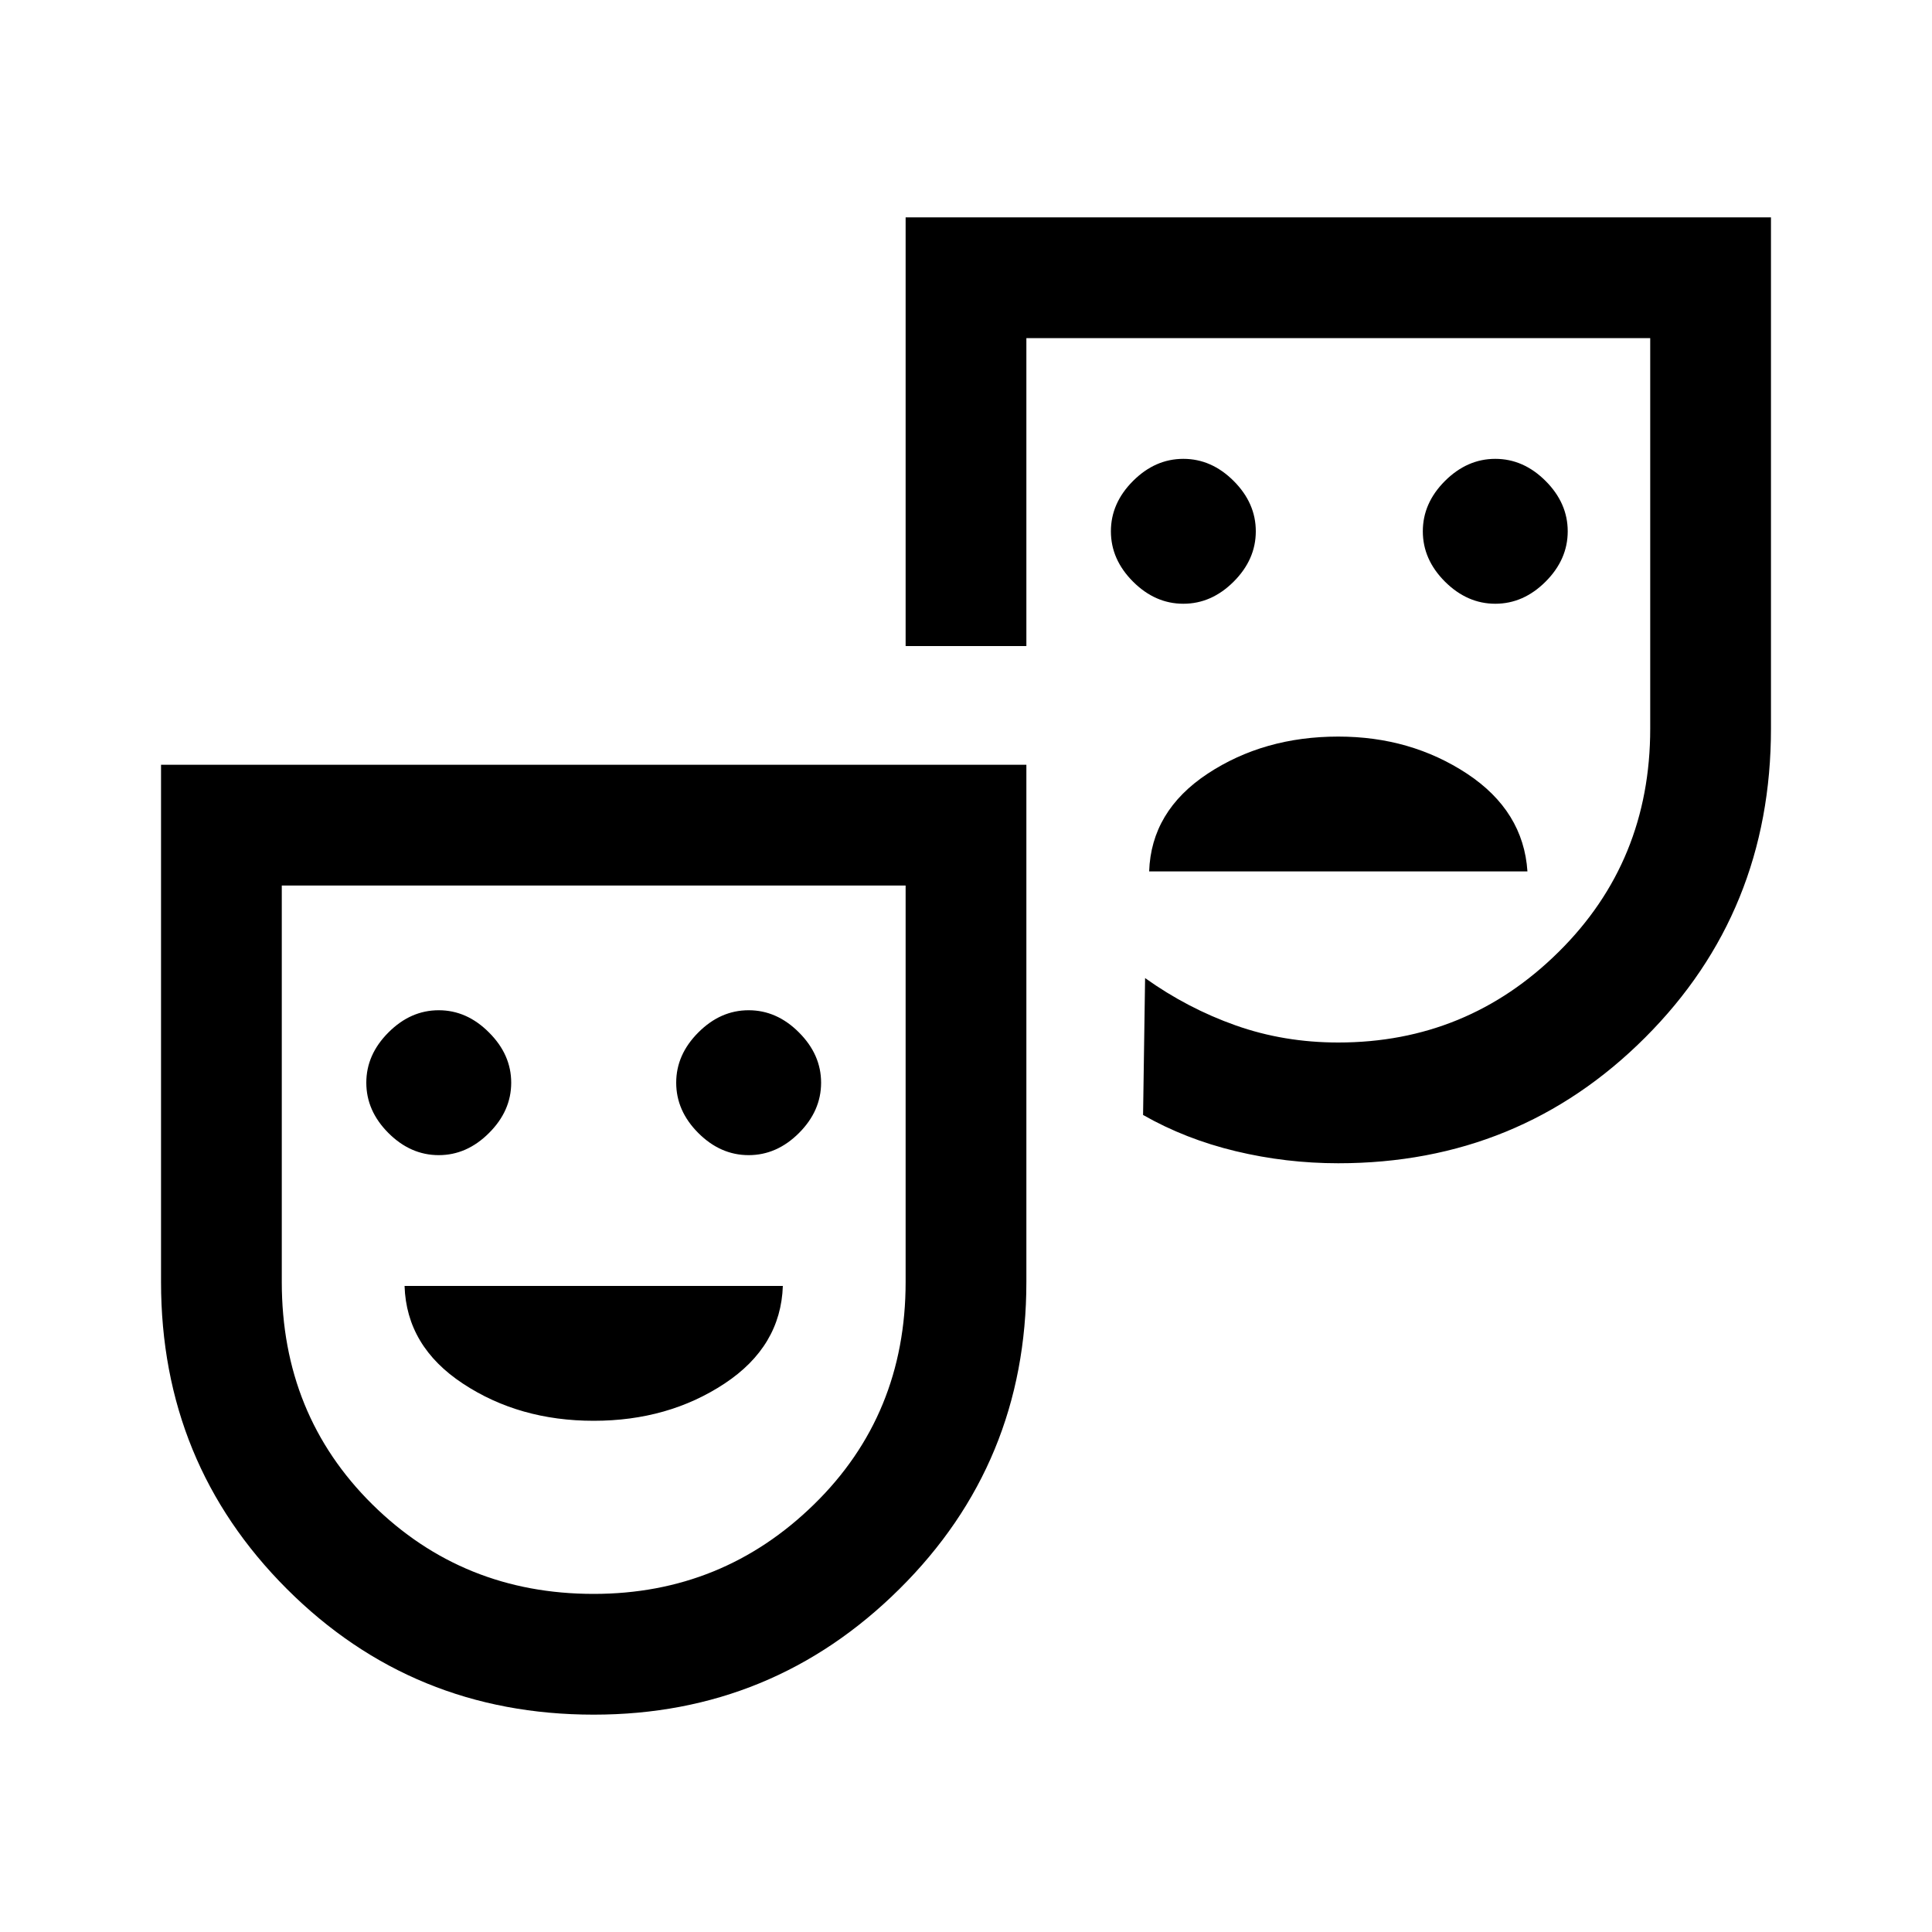 <svg xmlns="http://www.w3.org/2000/svg" height="20" width="20"><path d="M15.479 6.25q.292 0 .521-.229.229-.229.229-.521 0-.292-.229-.521-.229-.229-.521-.229-.291 0-.521.229-.229.229-.229.521 0 .292.229.521.23.229.521.229Zm-3.229 0q.292 0 .521-.229Q13 5.792 13 5.5q0-.292-.229-.521-.229-.229-.521-.229-.292 0-.521.229-.229.229-.229.521 0 .292.229.521.229.229.521.229Zm-.354 2.771h3.916q-.041-.625-.624-1.011-.584-.385-1.334-.385-.771 0-1.354.385-.583.386-.604 1.011Zm-5.75 8.729q-1.875 0-3.177-1.302t-1.302-3.177V7.917h8.958v5.354q0 1.875-1.313 3.177Q8 17.75 6.146 17.75Zm0-1.25q1.333 0 2.281-.927.948-.927.948-2.302V9.167H2.917v4.104q0 1.375.937 2.302.938.927 2.292.927Zm7.708-4.458q-.542 0-1.062-.125-.521-.125-.959-.375l.021-1.417q.438.313.938.49.5.177 1.062.177 1.334 0 2.281-.938.948-.937.948-2.312V3.5h-6.458v3.188h-1.25V2.25h8.958v5.292q0 1.896-1.302 3.198t-3.177 1.302Zm-9.312-.084q.291 0 .52-.229.23-.229.23-.521 0-.291-.23-.52-.229-.23-.52-.23-.292 0-.521.23-.229.229-.229.52 0 .292.229.521.229.229.521.229Zm3.208 0q.292 0 .521-.229.229-.229.229-.521 0-.291-.229-.52-.229-.23-.521-.23-.292 0-.521.23-.229.229-.229.52 0 .292.229.521.229.229.521.229Zm-1.604 2.75q.771 0 1.354-.385.583-.385.604-1.011H4.188q.02.626.604 1.011.583.385 1.354.385Zm0-1.875Zm7.708-5.708Z"/></svg>